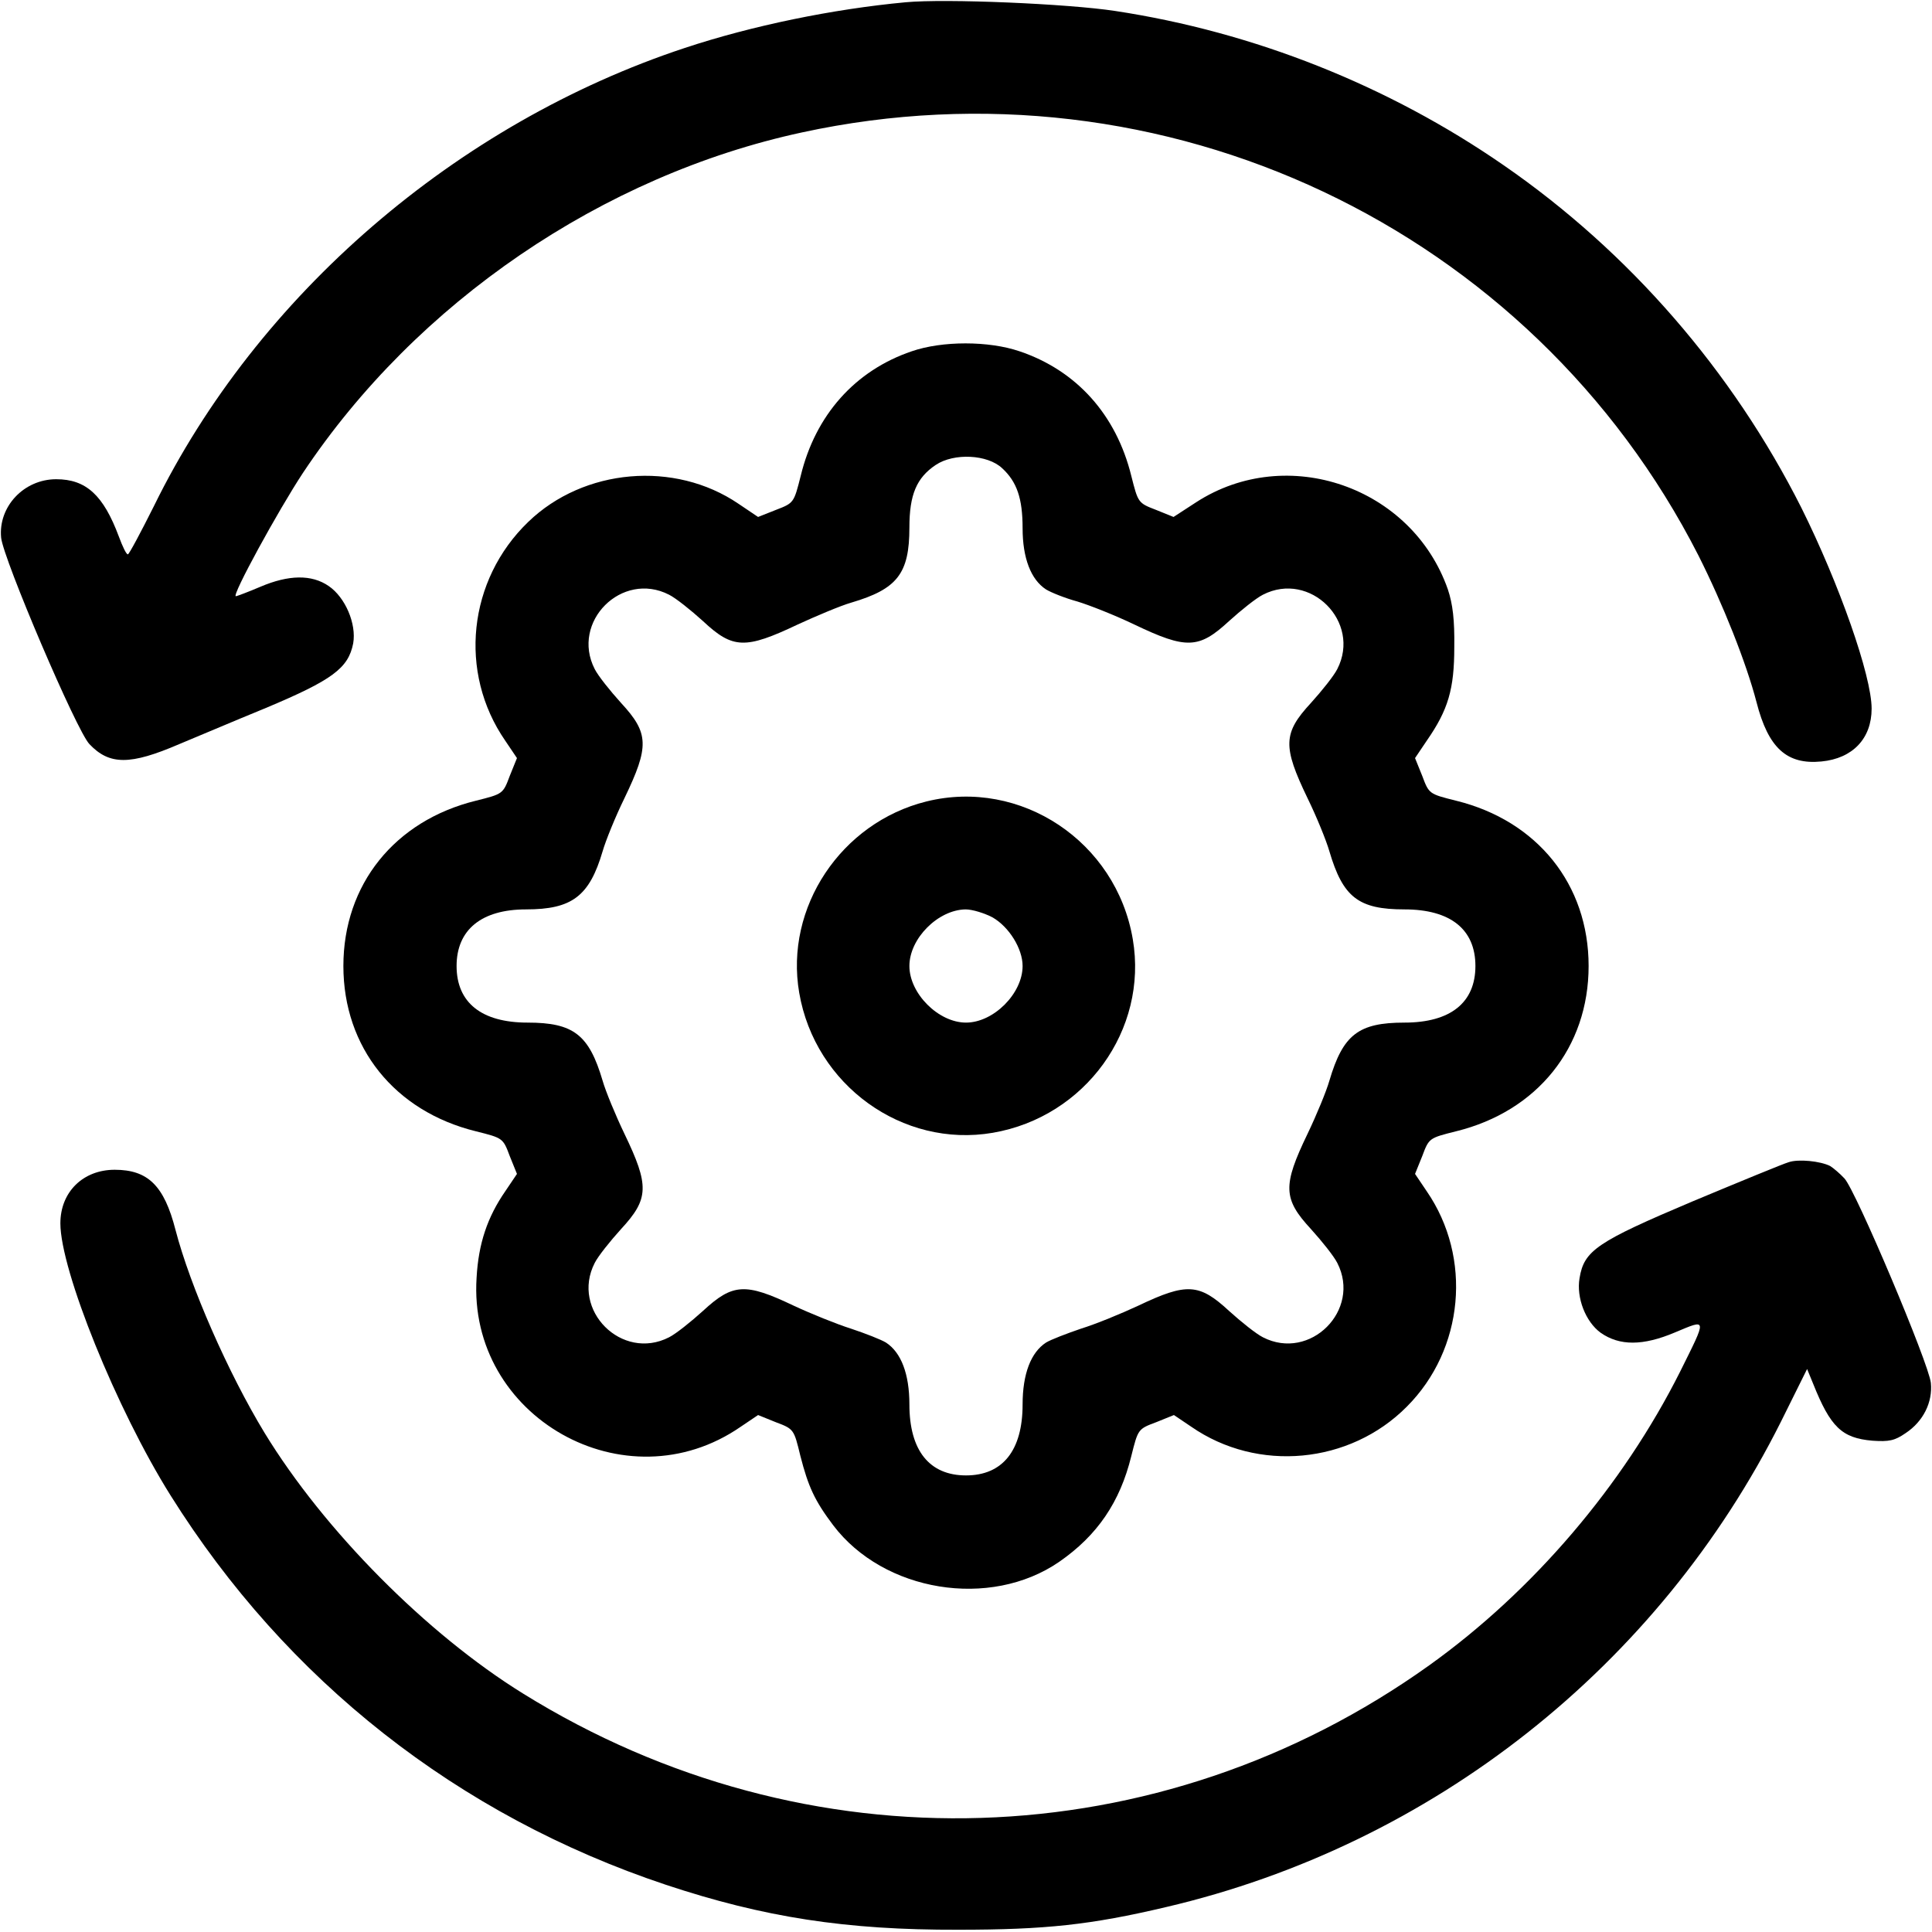 <?xml version="1.0" standalone="no"?>
<!DOCTYPE svg PUBLIC "-//W3C//DTD SVG 20010904//EN"
 "http://www.w3.org/TR/2001/REC-SVG-20010904/DTD/svg10.dtd">
<svg version="1.0" xmlns="http://www.w3.org/2000/svg"
 width="512pt" height="512pt" viewBox="0 0 512 512"
 preserveAspectRatio="xMidYMid meet">

<g transform="translate(0,512) scale(0.1,-0.1)"
fill="#000000" stroke="none">
<path d="M2400 5114 c-193 -18 -407 -62 -585 -121 -605 -200 -1133 -655 -1407
-1214 -35 -70 -66 -128 -69 -128 -4 -1 -14 20 -24 47 -41 110 -87 152 -166
152 -86 0 -154 -73 -146 -155 6 -57 200 -512 234 -547 53 -56 108 -56 238 0
39 16 142 60 230 96 176 74 218 105 231 171 9 52 -21 122 -65 152 -45 31 -106
30 -181 -2 -33 -14 -62 -25 -65 -25 -12 0 112 227 178 327 301 452 794 788
1322 902 958 208 1933 -252 2376 -1121 65 -129 127 -285 154 -389 31 -121 80
-166 172 -157 83 8 133 61 133 140 0 87 -86 331 -186 532 -183 363 -456 678
-789 908 -305 211 -661 353 -1030 409 -125 19 -448 33 -555 23z"/>
<path d="M2416 4189 c-150 -51 -255 -169 -294 -330 -18 -71 -18 -72 -65 -90
l-48 -19 -52 35 c-169 115 -410 94 -557 -48 -160 -154 -186 -399 -61 -580 l31
-46 -19 -47 c-18 -48 -18 -48 -90 -66 -215 -53 -351 -222 -351 -438 0 -216
136 -385 351 -438 72 -18 72 -18 90 -66 l19 -47 -31 -46 c-47 -68 -71 -138
-76 -229 -24 -369 395 -606 700 -395 l46 31 47 -19 c48 -18 48 -19 65 -89 21
-82 38 -119 87 -184 134 -177 416 -223 599 -97 101 70 161 158 191 280 18 72
18 72 66 90 l47 19 46 -31 c176 -122 420 -99 571 53 152 152 174 395 53 571
l-31 46 19 47 c18 48 18 48 90 66 215 53 351 222 351 438 0 216 -136 385 -351
438 -72 18 -72 18 -90 66 l-19 47 31 46 c57 82 73 137 73 248 1 72 -4 114 -17
153 -95 272 -426 387 -667 231 l-60 -39 -47 19 c-47 18 -47 19 -65 90 -40 162
-145 279 -296 330 -82 28 -205 28 -286 0z m240 -310 c39 -36 54 -80 54 -159 0
-79 22 -136 62 -162 13 -8 50 -23 83 -32 33 -10 101 -37 151 -61 138 -66 171
-65 251 9 32 29 72 61 90 70 125 64 261 -72 197 -197 -9 -18 -41 -58 -70 -90
-74 -80 -75 -115 -9 -252 24 -49 50 -113 58 -141 36 -122 77 -154 199 -154
122 0 188 -53 188 -150 0 -97 -66 -150 -188 -150 -122 0 -163 -32 -199 -154
-8 -28 -34 -91 -58 -141 -66 -137 -65 -172 9 -252 29 -32 61 -72 70 -90 64
-125 -72 -261 -197 -197 -18 9 -58 41 -90 70 -79 73 -112 75 -240 14 -45 -21
-113 -49 -152 -61 -38 -13 -80 -29 -93 -37 -40 -26 -62 -83 -62 -164 0 -122
-53 -188 -150 -188 -97 0 -150 66 -150 188 0 81 -22 138 -62 164 -13 8 -54 24
-93 37 -38 12 -107 40 -152 61 -128 61 -161 59 -240 -14 -32 -29 -72 -61 -90
-70 -125 -64 -261 72 -197 197 9 18 41 58 70 90 74 80 75 115 9 252 -24 50
-50 113 -58 141 -36 122 -77 154 -199 154 -122 0 -188 53 -188 150 0 96 66
150 184 150 122 0 168 35 203 154 8 28 34 92 58 141 66 137 65 172 -9 252 -29
32 -61 72 -70 90 -64 125 72 261 197 197 18 -9 58 -41 90 -70 79 -74 112 -75
251 -9 50 23 114 50 142 58 122 36 154 77 154 199 0 87 19 132 70 166 48 32
137 28 176 -9z"/>
<path d="M2455 2996 c-226 -56 -376 -281 -337 -507 42 -245 274 -412 513 -371
245 42 412 273 371 513 -44 259 -297 427 -547 365z m175 -307 c44 -25 80 -83
80 -129 0 -73 -77 -150 -150 -150 -73 0 -150 77 -150 150 0 73 76 149 149 150
18 0 50 -10 71 -21z"/>
<path d="M4740 2040 c-14 -4 -128 -51 -255 -104 -253 -107 -287 -130 -299
-203 -9 -52 16 -116 56 -145 50 -35 112 -35 197 1 86 36 85 40 14 -103 -152
-303 -390 -582 -665 -779 -716 -512 -1650 -542 -2402 -75 -255 158 -527 432
-685 691 -96 158 -197 388 -236 538 -30 117 -73 159 -161 159 -84 0 -144 -59
-144 -142 0 -124 149 -493 292 -721 307 -490 761 -848 1313 -1032 259 -86 477
-120 775 -119 230 0 351 13 550 60 706 165 1305 638 1630 1287 l69 139 16 -39
c46 -115 76 -144 157 -151 44 -3 59 0 88 20 47 31 72 82 67 133 -5 51 -199
510 -229 542 -13 14 -30 28 -38 33 -26 13 -84 19 -110 10z"/>
</g>
</svg>
